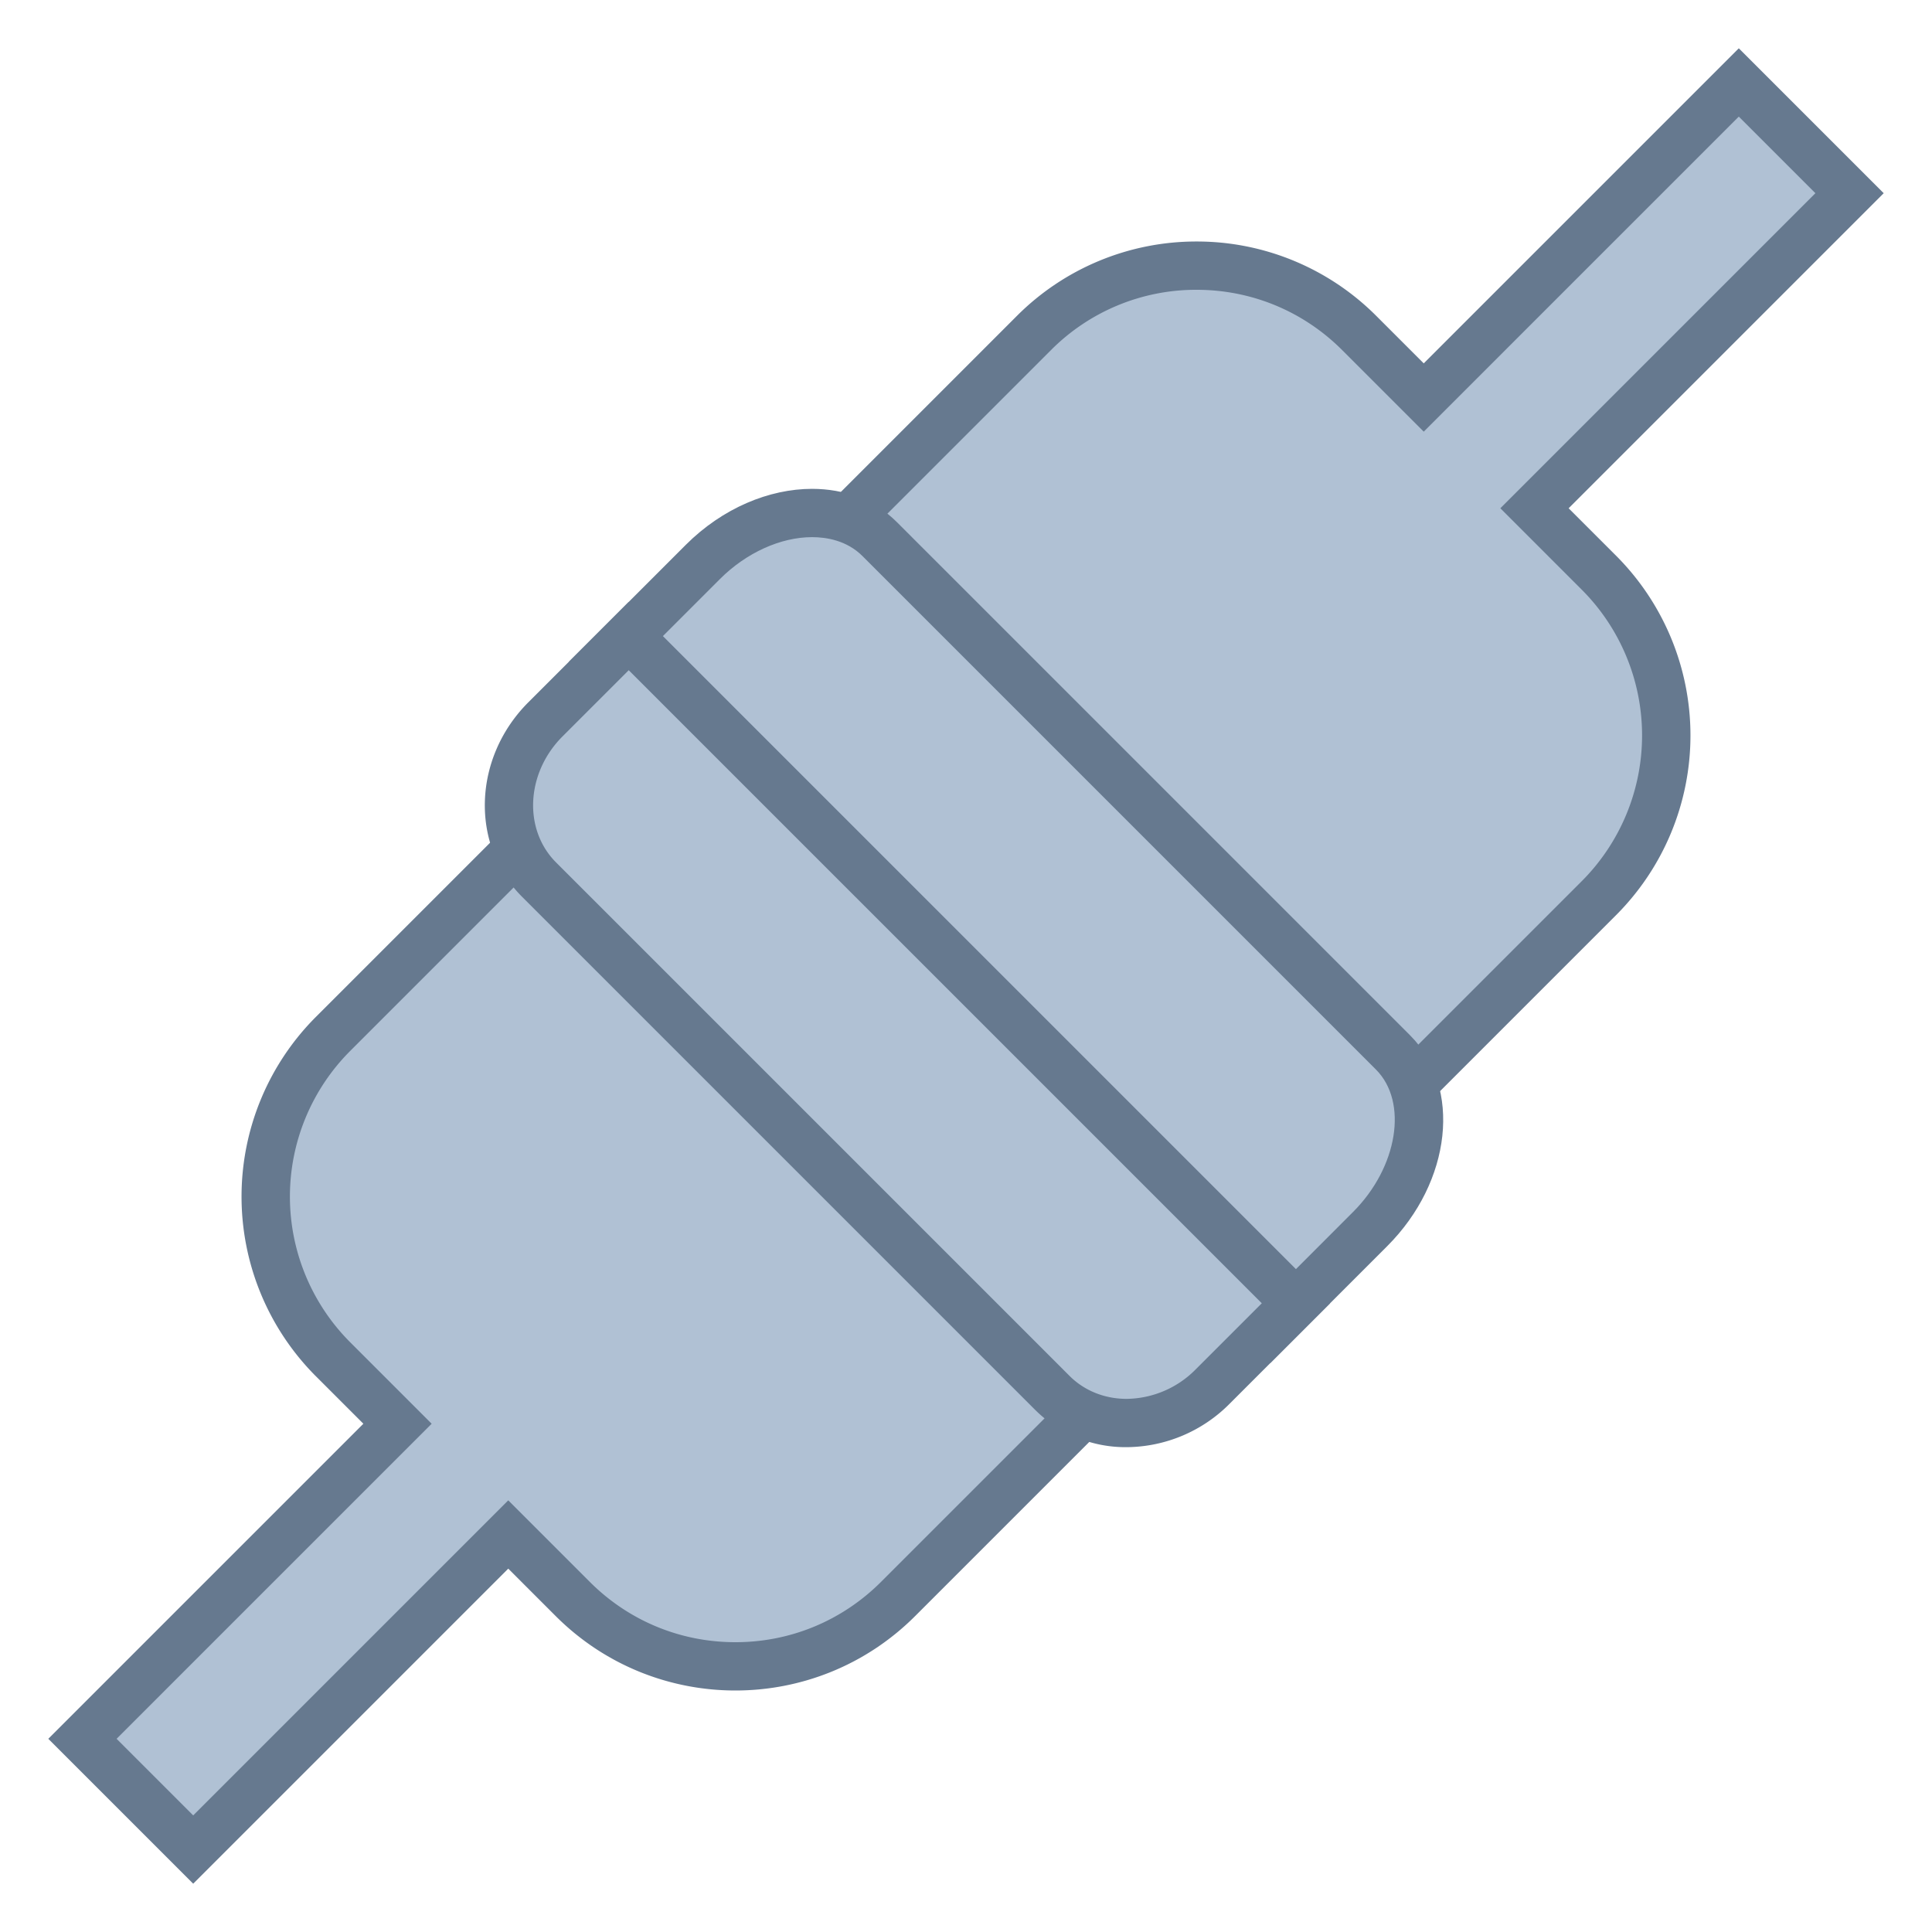 <svg viewBox="0 0 40 40" xmlns="http://www.w3.org/2000/svg"><path d="M16.584 11.717l4.822-4.822A4.736 4.736 0 0124.774 5.5c1.272 0 2.469.496 3.369 1.395l1.334 1.335L36 1.707 38.293 4l-6.523 6.523 1.335 1.334a4.77 4.77 0 010 6.737l-4.822 4.822-11.699-11.699z" fill="#b0c1d4"></path><path d="M36 2.414L37.586 4 31.77 9.816l-.707.707.707.707.981.981a4.27 4.27 0 010 6.03l-4.468 4.468-10.992-10.992 4.468-4.468A4.234 4.234 0 0124.774 6c1.139 0 2.209.443 3.015 1.249l.981.981.707.707.707-.707L36 2.414M36 1l-6.523 6.523-.981-.981A5.247 5.247 0 0024.774 5a5.247 5.247 0 00-3.722 1.542l-5.175 5.175 12.406 12.406 5.175-5.175a5.265 5.265 0 000-7.444l-.981-.981L39 4l-3-3z" fill="#66798f"></path><path d="M12.485 13.701l2.067-2.067c.644-.644 1.468-1.013 2.261-1.013.562 0 1.044.187 1.397.539l10.63 10.63c.877.878.665 2.519-.475 3.658l-2.067 2.067-13.813-13.814z" fill="#b0c1d4"></path><path d="M16.813 11.121c.297 0 .72.068 1.044.392l10.63 10.63c.671.671.454 2.023-.475 2.951L26.3 26.807 13.193 13.701l1.713-1.713c.542-.543 1.256-.867 1.907-.867m0-1c-.887 0-1.852.397-2.615 1.16l-2.42 2.42L26.3 28.221l2.42-2.42c1.337-1.337 1.549-3.291.475-4.365l-10.63-10.63c-.462-.461-1.085-.685-1.752-.685z" fill="#66798f"></path><g><path d="M1.707 36l6.523-6.523-1.335-1.334a4.77 4.77 0 010-6.737l4.822-4.822 11.699 11.699-4.822 4.822a4.736 4.736 0 01-3.368 1.395 4.738 4.738 0 01-3.369-1.395l-1.334-1.335L4 38.293 1.707 36z" fill="#b0c1d4"></path><path d="M11.717 17.291l10.992 10.992-4.468 4.468c-.806.805-1.876 1.249-3.015 1.249s-2.209-.443-3.015-1.249l-.981-.981-.707-.707-.707.707L4 37.586 2.414 36l5.816-5.816.707-.707-.707-.707-.981-.981a4.268 4.268 0 010-6.029l4.468-4.469m0-1.414l-5.175 5.175a5.265 5.265 0 000 7.444l.981.981L1 36l3 3 6.523-6.523.981.981C12.532 34.486 13.879 35 15.226 35s2.694-.514 3.722-1.542l5.175-5.175-12.406-12.406z" fill="#66798f"></path></g><g><path d="M23.326 29.462a2.153 2.153 0 01-1.536-.622L11.16 18.21c-.877-.878-.818-2.365.133-3.316l1.725-1.725 13.814 13.813-1.725 1.725a2.543 2.543 0 01-1.781.755z" fill="#b0c1d4"></path><path d="M13.017 13.876l13.107 13.107-1.371 1.371a2.041 2.041 0 01-1.427.608c-.456 0-.876-.169-1.183-.476l-10.63-10.63c-.683-.683-.623-1.853.133-2.609l1.371-1.371m0-1.414l-2.078 2.078c-1.148 1.148-1.207 2.949-.133 4.024l10.63 10.63a2.649 2.649 0 001.89.768 3.03 3.03 0 002.134-.901l2.078-2.078-14.521-14.521z" fill="#66798f"></path></g></svg>